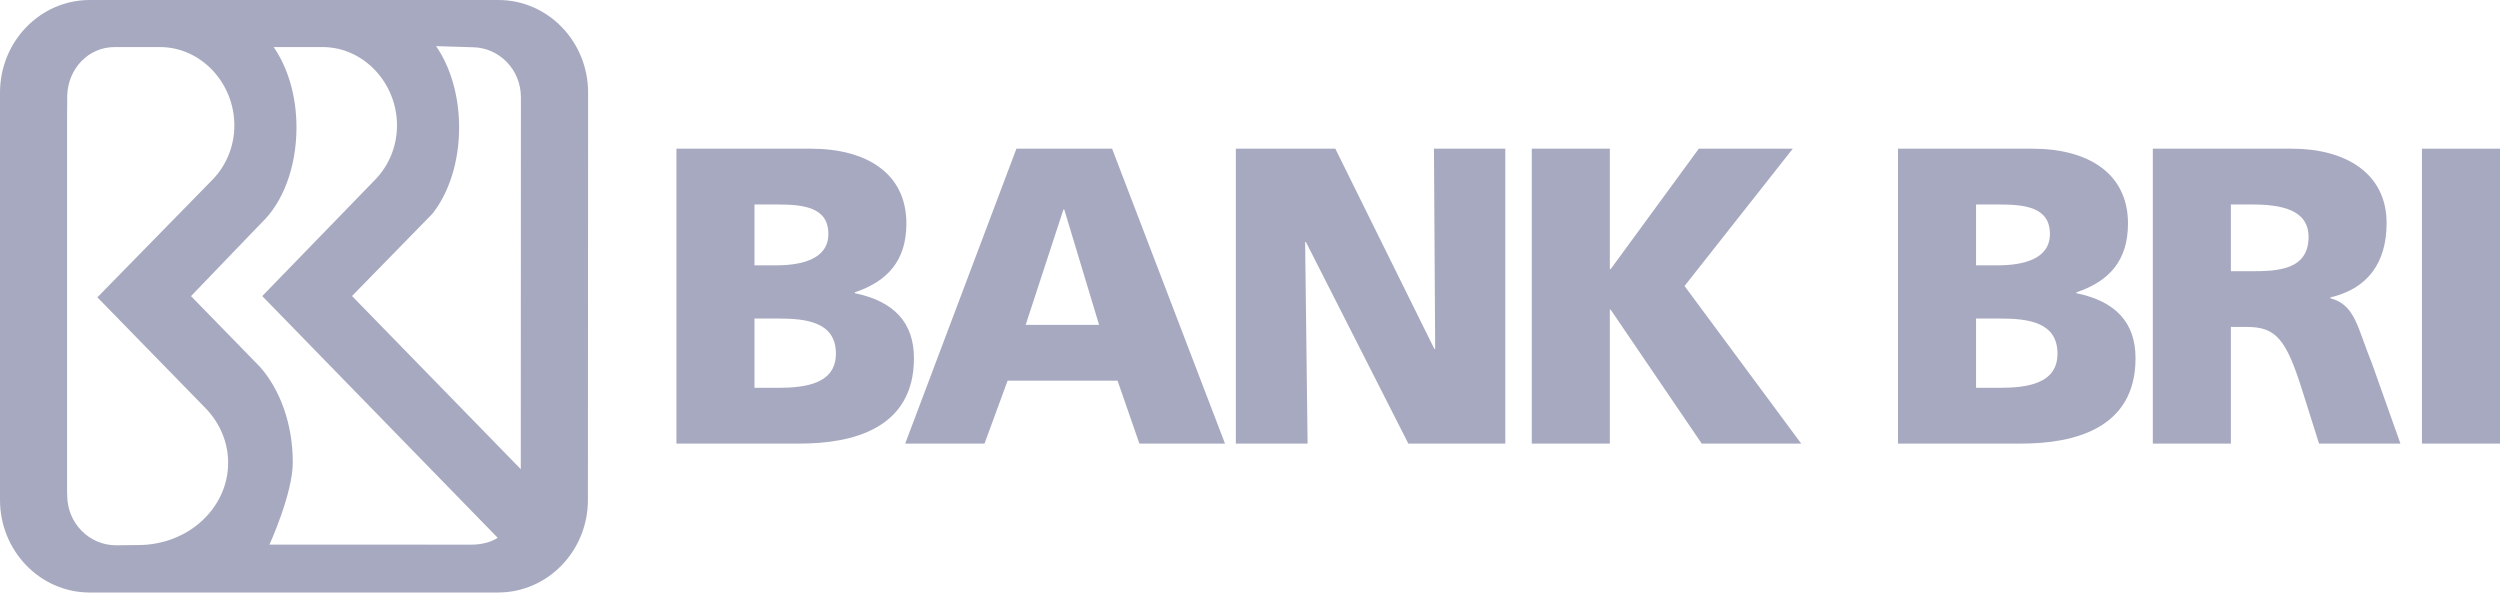 <svg width="150" height="36" viewBox="0 0 150 36" fill="none" xmlns="http://www.w3.org/2000/svg">
<g clip-path="url(#clip0)">
<path d="M40.586 8.922H48.669C51.943 8.922 54.383 10.366 54.383 13.409C54.383 15.639 53.251 16.881 51.287 17.54V17.591C53.629 18.074 54.837 19.341 54.837 21.495C54.837 25.728 51.135 26.615 47.988 26.615H40.586V8.922ZM45.269 15.919H46.578C48.114 15.919 49.702 15.539 49.702 14.042C49.702 12.422 48.19 12.269 46.628 12.269H45.269V15.919ZM45.269 23.27H46.654C48.367 23.27 50.154 23.015 50.154 21.216C50.154 19.29 48.317 19.113 46.703 19.113H45.269V23.27Z" fill="#A7A9C0"/>
<path d="M60.985 8.922H66.726L73.5 26.615H68.363L67.053 22.839H60.457L59.071 26.615H54.312L60.985 8.922ZM63.856 12.573H63.805L61.539 19.494H65.946L63.856 12.573Z" fill="#A7A9C0"/>
<path d="M74.151 8.922H80.119L86.062 20.938H86.111L86.037 8.922H90.318V26.615H84.499L78.357 14.523H78.308L78.456 26.615H74.151V8.922Z" fill="#A7A9C0"/>
<path d="M91.907 8.922H96.59V16.147H96.64L101.928 8.922H107.567L101.072 17.16L108.072 26.615H102.103L96.64 18.58H96.59V26.615H91.907V8.922Z" fill="#A7A9C0"/>
<path d="M113.88 8.922H121.964C125.236 8.922 127.679 10.366 127.679 13.409C127.679 15.639 126.547 16.881 124.583 17.54V17.591C126.925 18.074 128.132 19.341 128.132 21.495C128.132 25.728 124.431 26.615 121.284 26.615H113.88V8.922ZM118.563 15.919H119.873C121.41 15.919 122.995 15.539 122.995 14.042C122.995 12.422 121.486 12.269 119.924 12.269H118.563V15.919ZM118.563 23.27H119.949C121.66 23.27 123.449 23.015 123.449 21.216C123.449 19.29 121.611 19.113 119.999 19.113H118.563V23.27Z" fill="#A7A9C0"/>
<path d="M129.17 8.922H137.531C140.653 8.922 143.196 10.342 143.196 13.385C143.196 15.741 142.089 17.313 139.822 17.844V17.895C141.331 18.301 141.432 19.645 142.315 21.799L144.026 26.615H139.142L138.135 23.423C137.178 20.381 136.572 19.618 134.836 19.618H133.853V26.615H129.17V8.922ZM133.853 16.273H135.087C136.599 16.273 138.513 16.222 138.513 14.219C138.513 12.573 136.876 12.269 135.087 12.269H133.853V16.273Z" fill="#A7A9C0"/>
<path d="M145.317 8.922H150V26.615H145.317V8.922Z" fill="#A7A9C0"/>
<path d="M29.899 0H5.388C2.412 0 0 2.488 0 5.558V5.616V29.993C0 33.033 2.368 35.505 5.305 35.55H29.885C32.861 35.55 35.275 33.063 35.275 29.993L35.286 5.558C35.286 2.488 32.875 0 29.899 0ZM8.301 32.702L6.964 32.717C5.345 32.717 4.033 31.378 4.033 29.725L4.025 29.49V6.924L4.034 5.708C4.095 4.109 5.302 2.824 6.881 2.824H9.6C12.064 2.824 14.061 4.981 14.061 7.523C14.061 8.782 13.571 9.923 12.778 10.753L5.842 17.839L12.344 24.503C13.181 25.374 13.688 26.515 13.688 27.766C13.688 30.492 11.277 32.702 8.301 32.702ZM28.287 32.679L16.167 32.675C16.167 32.675 17.567 29.626 17.567 27.739C17.567 25.436 16.803 23.381 15.607 22.021L11.461 17.767L15.692 13.366C16.952 12.175 17.789 10.059 17.789 7.649C17.789 5.741 17.265 4.051 16.421 2.824H19.357C21.821 2.824 23.82 4.981 23.82 7.523C23.82 8.782 23.33 9.923 22.537 10.753L15.734 17.765L29.864 32.27C29.417 32.553 28.853 32.679 28.287 32.679ZM31.247 28.151L21.12 17.761L25.943 12.826C26.924 11.59 27.547 9.73 27.547 7.649C27.547 5.729 27.016 3.995 26.165 2.769L28.323 2.834C29.942 2.834 31.254 4.174 31.254 5.826L31.247 28.151Z" fill="#A7A9C0"/>
</g>
<defs>
<clipPath id="clip0">
<rect width="150" height="35.549" fill="white"/>
</clipPath>
</defs>
</svg>
